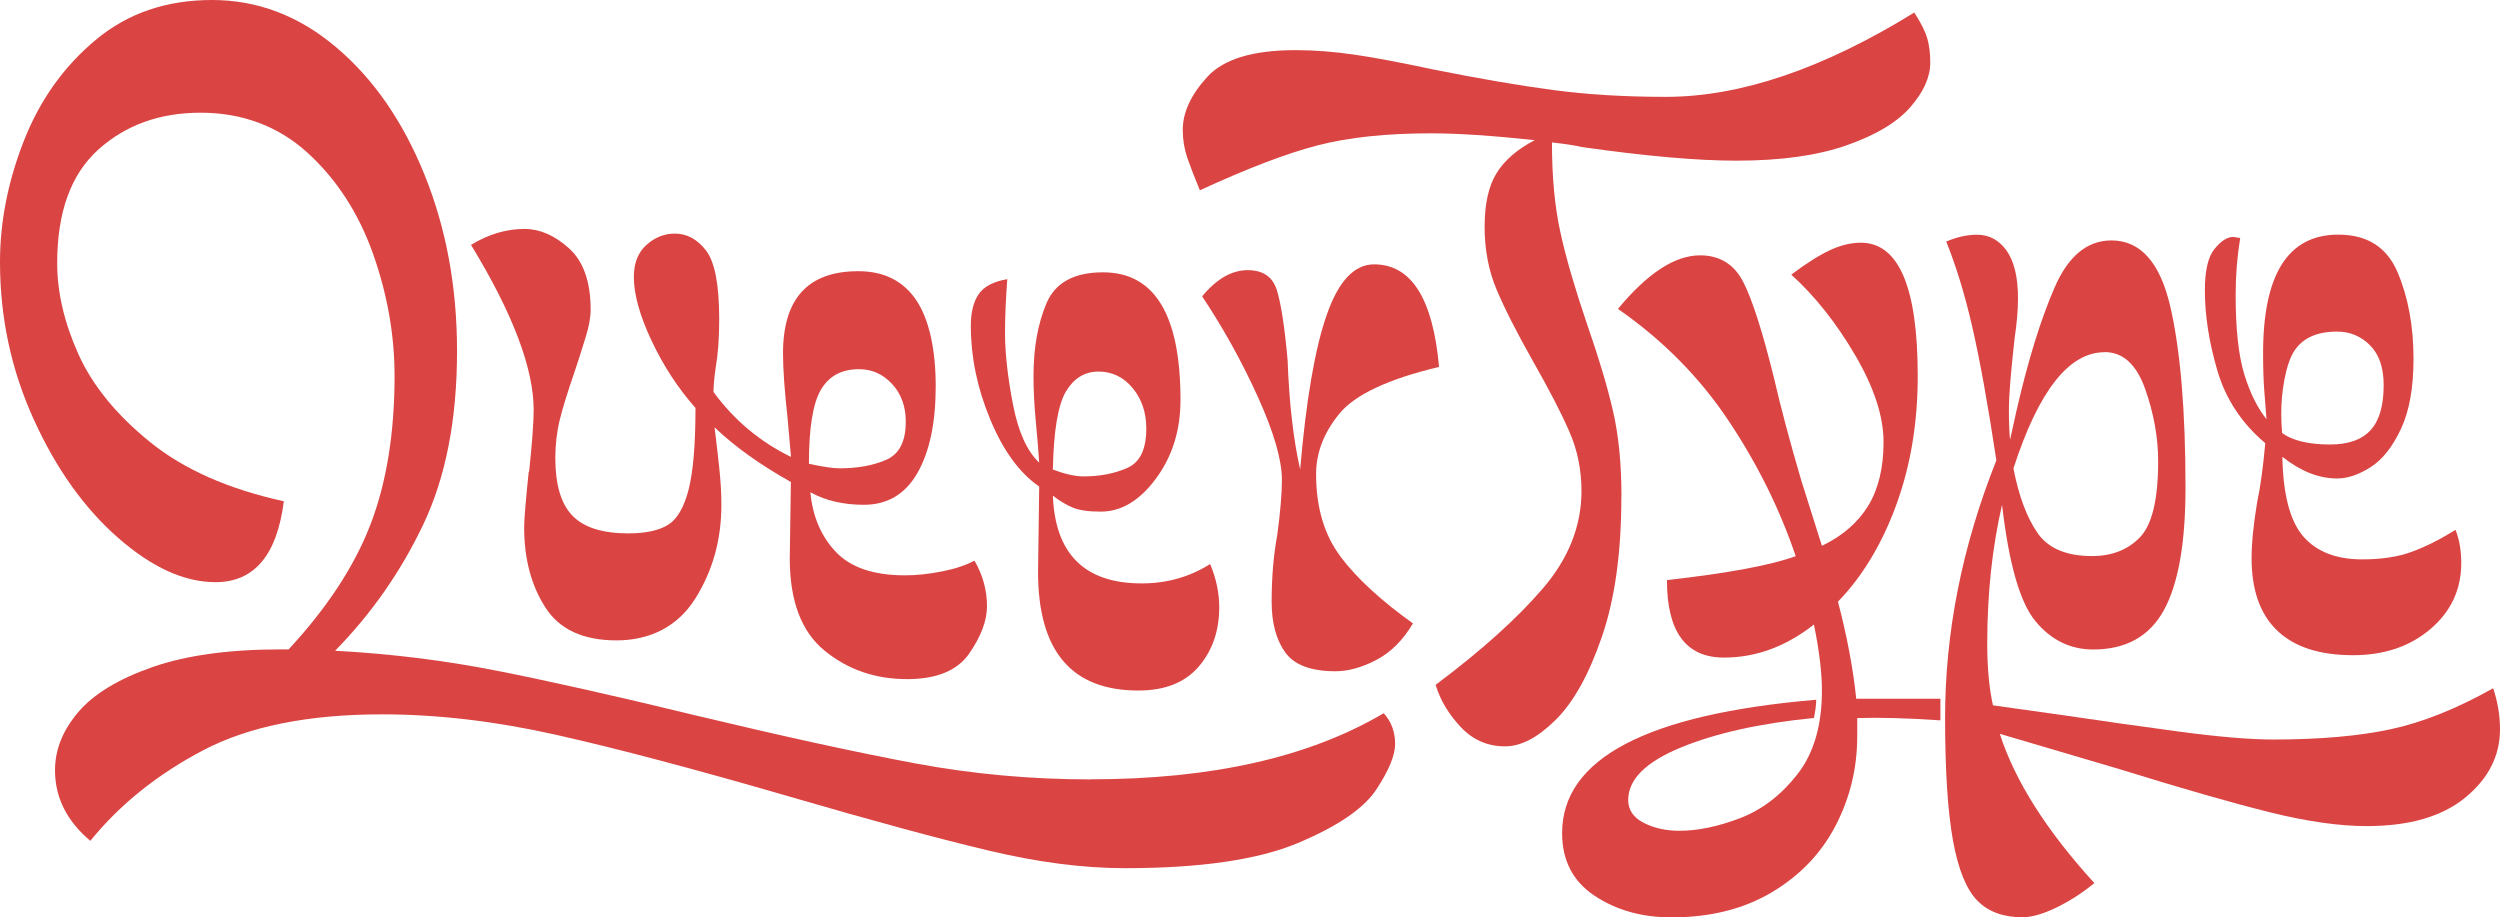 <?xml version="1.0" encoding="UTF-8"?>
<svg xmlns="http://www.w3.org/2000/svg" baseProfile="tiny" version="1.2" viewBox="0 0 241.34 88.55">
  <!-- Generator: Adobe Illustrator 28.6.0, SVG Export Plug-In . SVG Version: 1.2.0 Build 709)  -->
  <g>
    <g id="Layer_1">
      <g id="Layer_1-2" data-name="Layer_1">
        <g id="Layer_2">
          <g id="Layer_1-2">
            <path d="M51.04,45.54c-.29,2.79-.44,4.58-.44,5.39,0,3.01.68,5.57,2.04,7.7s3.65,3.19,6.88,3.19,5.9-1.34,7.59-4.02c1.69-2.68,2.53-5.7,2.53-9.07,0-1.1-.07-2.33-.22-3.69s-.29-2.62-.44-3.79c1.91,1.83,4.36,3.59,7.37,5.28l-.11,7.37c0,4.11,1.12,7.08,3.36,8.91s4.89,2.75,7.97,2.75c2.86,0,4.86-.83,6-2.48,1.14-1.65,1.71-3.17,1.71-4.56,0-1.54-.4-3.01-1.21-4.4-.81.44-1.85.79-3.13,1.04-1.28.26-2.48.38-3.58.38-3.01,0-5.23-.75-6.66-2.25s-2.25-3.43-2.47-5.77c1.47.81,3.19,1.21,5.17,1.21,2.27,0,4-1.03,5.17-3.08,1.17-2.05,1.76-4.84,1.76-8.36s-.62-6.43-1.87-8.3c-1.25-1.87-3.12-2.81-5.61-2.81-4.84,0-7.26,2.64-7.26,7.92,0,1.54.15,3.63.44,6.27l.33,3.74c-3.01-1.47-5.5-3.56-7.48-6.27,0-.59.07-1.39.22-2.42.22-1.25.33-2.79.33-4.62,0-3.3-.42-5.5-1.26-6.6-.84-1.1-1.85-1.65-3.02-1.65-1.03,0-1.94.37-2.75,1.1s-1.21,1.76-1.21,3.08c0,1.69.57,3.74,1.71,6.16,1.14,2.42,2.55,4.58,4.24,6.49,0,3.52-.22,6.14-.66,7.87-.44,1.72-1.1,2.86-1.98,3.41s-2.16.83-3.85.83c-2.49,0-4.29-.57-5.39-1.71s-1.65-2.99-1.65-5.56c0-1.32.15-2.57.44-3.74.29-1.17.77-2.71,1.43-4.62.37-1.1.71-2.18,1.04-3.25.33-1.06.5-1.96.5-2.7,0-2.71-.7-4.69-2.09-5.94s-2.82-1.87-4.29-1.87c-1.76,0-3.48.51-5.17,1.54,4.03,6.6,6.05,11.92,6.05,15.95,0,1.17-.15,3.15-.44,5.94,0,0-.04.01-.04.01ZM79.25,37.62c.77-1.32,2-1.98,3.68-1.98,1.25,0,2.31.48,3.19,1.43.88.95,1.32,2.16,1.32,3.63,0,1.91-.62,3.13-1.87,3.68s-2.75.83-4.51.83c-.66,0-1.65-.15-2.97-.44,0-3.45.38-5.83,1.16-7.15Z" fill="#da4443"/>
            <path d="M218.68,42.79c-.22,2.42-.48,4.29-.77,5.61-.37,2.2-.55,4.03-.55,5.5,0,3.08.83,5.41,2.48,6.98,1.65,1.58,4.09,2.37,7.31,2.37,3.01,0,5.5-.84,7.48-2.53s2.97-3.81,2.97-6.38c0-1.17-.18-2.24-.55-3.19-1.54.95-2.97,1.67-4.29,2.14-1.32.48-2.9.71-4.73.71-2.49,0-4.38-.73-5.67-2.2-1.28-1.47-1.96-4.03-2.03-7.7,1.76,1.39,3.52,2.09,5.28,2.09,1.03,0,2.11-.37,3.25-1.1s2.11-1.96,2.92-3.69c.81-1.72,1.21-3.98,1.21-6.76,0-3.15-.51-5.94-1.54-8.36s-2.93-3.63-5.72-3.63c-4.84,0-7.26,3.81-7.26,11.44,0,1.47.04,2.66.11,3.57.07.92.15,1.85.22,2.81-.88-1.1-1.6-2.55-2.15-4.35-.55-1.8-.83-4.34-.83-7.64,0-1.91.15-3.74.44-5.5l-.66-.11c-.59,0-1.19.39-1.82,1.16s-.93,2.11-.93,4.01c0,2.42.4,5,1.21,7.75.81,2.75,2.35,5.08,4.62,6.99,0,0-0.0.01-0.0.01ZM220.93,35.09c.62-2.05,2.18-3.08,4.67-3.08,1.25,0,2.31.44,3.19,1.32s1.32,2.16,1.32,3.85c0,1.98-.42,3.43-1.27,4.35-.84.92-2.14,1.38-3.91,1.38-2.05,0-3.59-.37-4.62-1.1-.22-2.42-.02-4.66.6-6.71,0,0,.02-.01.02-.01Z" fill="#da4443"/>
            <path d="M100.32,46.97l-.11,8.25c0,7.63,3.23,11.44,9.68,11.44,2.57,0,4.51-.77,5.83-2.31s1.98-3.45,1.98-5.72c0-1.39-.29-2.79-.88-4.18-1.98,1.25-4.18,1.87-6.6,1.87-5.5,0-8.36-2.82-8.58-8.47.66.51,1.3.9,1.92,1.15.62.26,1.52.39,2.7.39,1.98,0,3.76-1.06,5.33-3.19,1.58-2.13,2.37-4.66,2.37-7.59,0-8.21-2.49-12.32-7.48-12.32-2.79,0-4.6.99-5.45,2.97-.84,1.98-1.26,4.33-1.26,7.04,0,1.32.07,2.77.22,4.35.15,1.58.26,2.92.33,4.01-1.17-1.1-2.02-2.97-2.53-5.61s-.77-4.95-.77-6.93c0-1.47.07-3.19.22-5.17-1.32.22-2.24.7-2.75,1.43s-.77,1.76-.77,3.08c0,3.01.62,6.01,1.87,9.02,1.25,3.01,2.82,5.17,4.73,6.49h-0ZM102.9,37.79c.77-1.28,1.82-1.92,3.14-1.92s2.42.53,3.3,1.59c.88,1.06,1.32,2.37,1.32,3.91,0,1.98-.6,3.25-1.81,3.79s-2.62.83-4.24.83c-.81,0-1.8-.22-2.97-.66.07-3.74.5-6.25,1.26-7.54Z" fill="#da4443"/>
            <path d="M105.27,75.24c-5.72,0-11.35-.51-16.88-1.54-5.54-1.03-12.59-2.57-21.17-4.62-7.85-1.91-14.28-3.35-19.31-4.34-5.02-.99-10.21-1.63-15.56-1.92,3.52-3.59,6.36-7.66,8.52-12.21s3.25-10.12,3.25-16.72c0-6.16-1.04-11.83-3.13-17s-4.93-9.28-8.53-12.32C28.86,1.52,24.86,0,20.46,0s-8.14,1.28-11.22,3.85c-3.08,2.57-5.39,5.81-6.93,9.73S0,21.41,0,25.29c0,5.35,1.08,10.41,3.25,15.18,2.16,4.77,4.88,8.58,8.14,11.44,3.26,2.86,6.4,4.29,9.41,4.29,3.74,0,5.94-2.6,6.6-7.81-5.35-1.17-9.66-3.08-12.92-5.72s-5.57-5.48-6.93-8.52-2.03-5.96-2.03-8.75c0-4.91,1.32-8.56,3.96-10.95,2.64-2.38,5.94-3.57,9.9-3.57s7.46,1.28,10.29,3.85c2.82,2.57,4.93,5.81,6.33,9.74,1.39,3.92,2.09,7.86,2.09,11.82,0,5.5-.77,10.27-2.31,14.3s-4.18,8.07-7.92,12.1h-.77c-4.99,0-9.11.57-12.38,1.71-3.26,1.14-5.65,2.58-7.15,4.34-1.5,1.76-2.25,3.63-2.25,5.61,0,2.64,1.14,4.91,3.41,6.82,2.86-3.52,6.49-6.43,10.89-8.74,4.4-2.31,10.16-3.47,17.27-3.47,5.35,0,10.96.66,16.83,1.98,5.87,1.32,13.35,3.3,22.44,5.94,8.07,2.35,14.48,4.09,19.25,5.22,4.77,1.14,9.17,1.71,13.2,1.71,7.26,0,12.82-.81,16.67-2.42s6.38-3.34,7.59-5.17,1.82-3.3,1.82-4.4c0-1.17-.37-2.16-1.1-2.97-7.19,4.25-16.61,6.38-28.27,6.38l-.04.01Z" fill="#da4443"/>
            <path d="M179.19,67.43c-.29-2.86-.88-5.98-1.76-9.35,2.35-2.42,4.22-5.52,5.61-9.29,1.39-3.78,2.09-7.94,2.09-12.49,0-8.58-1.83-12.87-5.5-12.87-.95,0-1.94.24-2.97.72s-2.27,1.26-3.74,2.36c2.27,2.05,4.33,4.64,6.16,7.76,1.83,3.12,2.75,5.92,2.75,8.41s-.5,4.55-1.49,6.16-2.47,2.9-4.46,3.85l-1.98-6.27c-1.1-3.74-1.98-7.04-2.64-9.9-1.1-4.47-2.09-7.57-2.97-9.29-.88-1.72-2.27-2.58-4.18-2.58-2.42,0-5.06,1.72-7.92,5.17,4.33,3.01,7.88,6.6,10.67,10.78s4.95,8.54,6.49,13.09c-2.42.88-6.56,1.65-12.43,2.31,0,4.99,1.83,7.48,5.5,7.48,3.08,0,5.98-1.06,8.69-3.19.51,2.49.77,4.62.77,6.38,0,3.37-.79,6.07-2.37,8.08-1.58,2.02-3.43,3.43-5.55,4.24-2.13.81-4.07,1.21-5.83,1.21-1.32,0-2.47-.26-3.46-.77-.99-.51-1.49-1.25-1.49-2.2,0-1.98,1.69-3.67,5.06-5.06s7.66-2.35,12.87-2.86c.15-.73.22-1.32.22-1.76-16.35,1.39-24.53,5.68-24.53,12.87,0,2.64,1.04,4.66,3.13,6.05,2.09,1.39,4.57,2.09,7.43,2.09,3.74,0,6.97-.81,9.68-2.42s4.77-3.76,6.16-6.43c1.39-2.68,2.09-5.55,2.09-8.63v-1.76c2.13-.07,4.8,0,8.03.22v-2.09h-8.14l.01-.02Z" fill="#da4443"/>
            <path d="M240.68,66.44c-3.52,1.98-6.82,3.3-9.9,3.96s-6.86.99-11.33.99c-2.27,0-5.32-.26-9.13-.77-3.81-.51-7.44-1.03-10.89-1.54l-7.04-.99c-.37-1.69-.55-3.67-.55-5.94,0-4.84.48-9.31,1.43-13.42.66,5.72,1.74,9.48,3.25,11.27,1.5,1.8,3.36,2.7,5.55,2.7,3.15,0,5.43-1.26,6.82-3.79,1.39-2.53,2.09-6.47,2.09-11.83,0-7.48-.5-13.33-1.48-17.54-.99-4.22-2.88-6.33-5.67-6.33-2.35,0-4.18,1.52-5.5,4.57-1.32,3.04-2.53,6.95-3.63,11.71l-.66,2.97c-.07-.73-.11-1.72-.11-2.97s.18-3.52.55-6.82c.22-1.47.33-2.75.33-3.85,0-2.05-.37-3.59-1.1-4.62-.73-1.03-1.69-1.54-2.86-1.54-.95,0-1.94.22-2.97.66.95,2.35,1.8,5.12,2.53,8.3.73,3.19,1.5,7.46,2.31,12.82-3.3,8.29-4.95,16.57-4.95,24.86,0,5.13.26,9.09.77,11.88.51,2.79,1.3,4.71,2.36,5.78s2.51,1.59,4.35,1.59c.88,0,1.96-.31,3.25-.93,1.28-.62,2.51-1.41,3.68-2.37-4.62-5.06-7.66-9.86-9.13-14.41l11.55,3.41c6.16,1.91,11.02,3.3,14.58,4.18s6.66,1.32,9.29,1.32c4.11,0,7.28-.92,9.51-2.75,2.24-1.83,3.36-4.03,3.36-6.6,0-1.32-.22-2.64-.66-3.96h0ZM203.17,33.99c1.76,0,3.06,1.17,3.9,3.52.84,2.35,1.27,4.69,1.27,7.04,0,3.67-.59,6.11-1.76,7.32s-2.71,1.81-4.62,1.81c-2.49,0-4.25-.75-5.28-2.25s-1.8-3.57-2.31-6.21c2.42-7.48,5.35-11.22,8.8-11.22,0,0-0-.01-0-.01Z" fill="#da4443"/>
            <path d="M129.42,53.74c-1.58-2.09-2.37-4.75-2.37-7.98,0-2.05.75-4,2.25-5.83,1.5-1.83,4.71-3.34,9.62-4.51-.59-6.6-2.68-9.9-6.27-9.9-1.91,0-3.43,1.61-4.56,4.84-1.14,3.23-2,8.21-2.58,14.96-.66-2.93-1.06-6.45-1.21-10.56-.29-3.23-.64-5.48-1.04-6.76s-1.34-1.92-2.81-1.92c-1.54,0-3.01.84-4.4,2.53,2.05,3.08,3.85,6.32,5.39,9.73s2.31,6.07,2.31,7.98c0,1.32-.15,3.08-.44,5.28-.37,1.98-.55,4.14-.55,6.49,0,2.05.44,3.69,1.32,4.9.88,1.21,2.49,1.81,4.84,1.81,1.25,0,2.57-.37,3.96-1.1,1.39-.73,2.57-1.91,3.52-3.52-3.08-2.2-5.41-4.34-6.98-6.43,0,0,0-.01 0-.01Z" fill="#da4443"/>
            <path d="M156.53,47.96c0-3.15-.27-5.92-.82-8.3s-1.38-5.15-2.48-8.3c-1.17-3.45-2.04-6.4-2.58-8.86-.55-2.46-.83-5.37-.83-8.75,1.32.15,2.27.29,2.86.44,6.16.88,11.15,1.32,14.96,1.32,4.25,0,7.79-.49,10.62-1.48,2.82-.99,4.88-2.22,6.16-3.69s1.92-2.9,1.92-4.29c0-.88-.09-1.65-.28-2.31-.18-.66-.6-1.5-1.26-2.53-8.8,5.43-16.79,8.14-23.98,8.14-3.96,0-7.59-.22-10.89-.66s-7.15-1.1-11.55-1.98c-3.08-.66-5.61-1.14-7.59-1.43s-3.89-.44-5.72-.44c-4.11,0-6.95.86-8.52,2.58-1.58,1.72-2.37,3.43-2.37,5.12,0,.95.15,1.85.44,2.7.29.84.7,1.89,1.21,3.13,4.62-2.13,8.42-3.58,11.38-4.34,2.97-.77,6.62-1.16,10.94-1.16,2.57,0,5.9.22,10.01.66-1.69.88-2.92,1.94-3.69,3.19s-1.15,2.97-1.15,5.17.38,4.22,1.15,6.05c.77,1.83,1.96,4.18,3.58,7.04,1.54,2.71,2.7,4.95,3.46,6.71.77,1.76,1.16,3.67,1.16,5.72,0,3.37-1.25,6.51-3.74,9.41s-5.94,6-10.34,9.29c.44,1.47,1.25,2.82,2.42,4.07s2.6,1.87,4.29,1.87c1.54,0,3.17-.86,4.9-2.58s3.21-4.4,4.45-8.03c1.25-3.63,1.87-8.12,1.87-13.48,0,0,.01,0,.01,0Z" fill="#da4443"/>
          </g>
        </g>
      </g>
    </g>
  </g>
</svg>